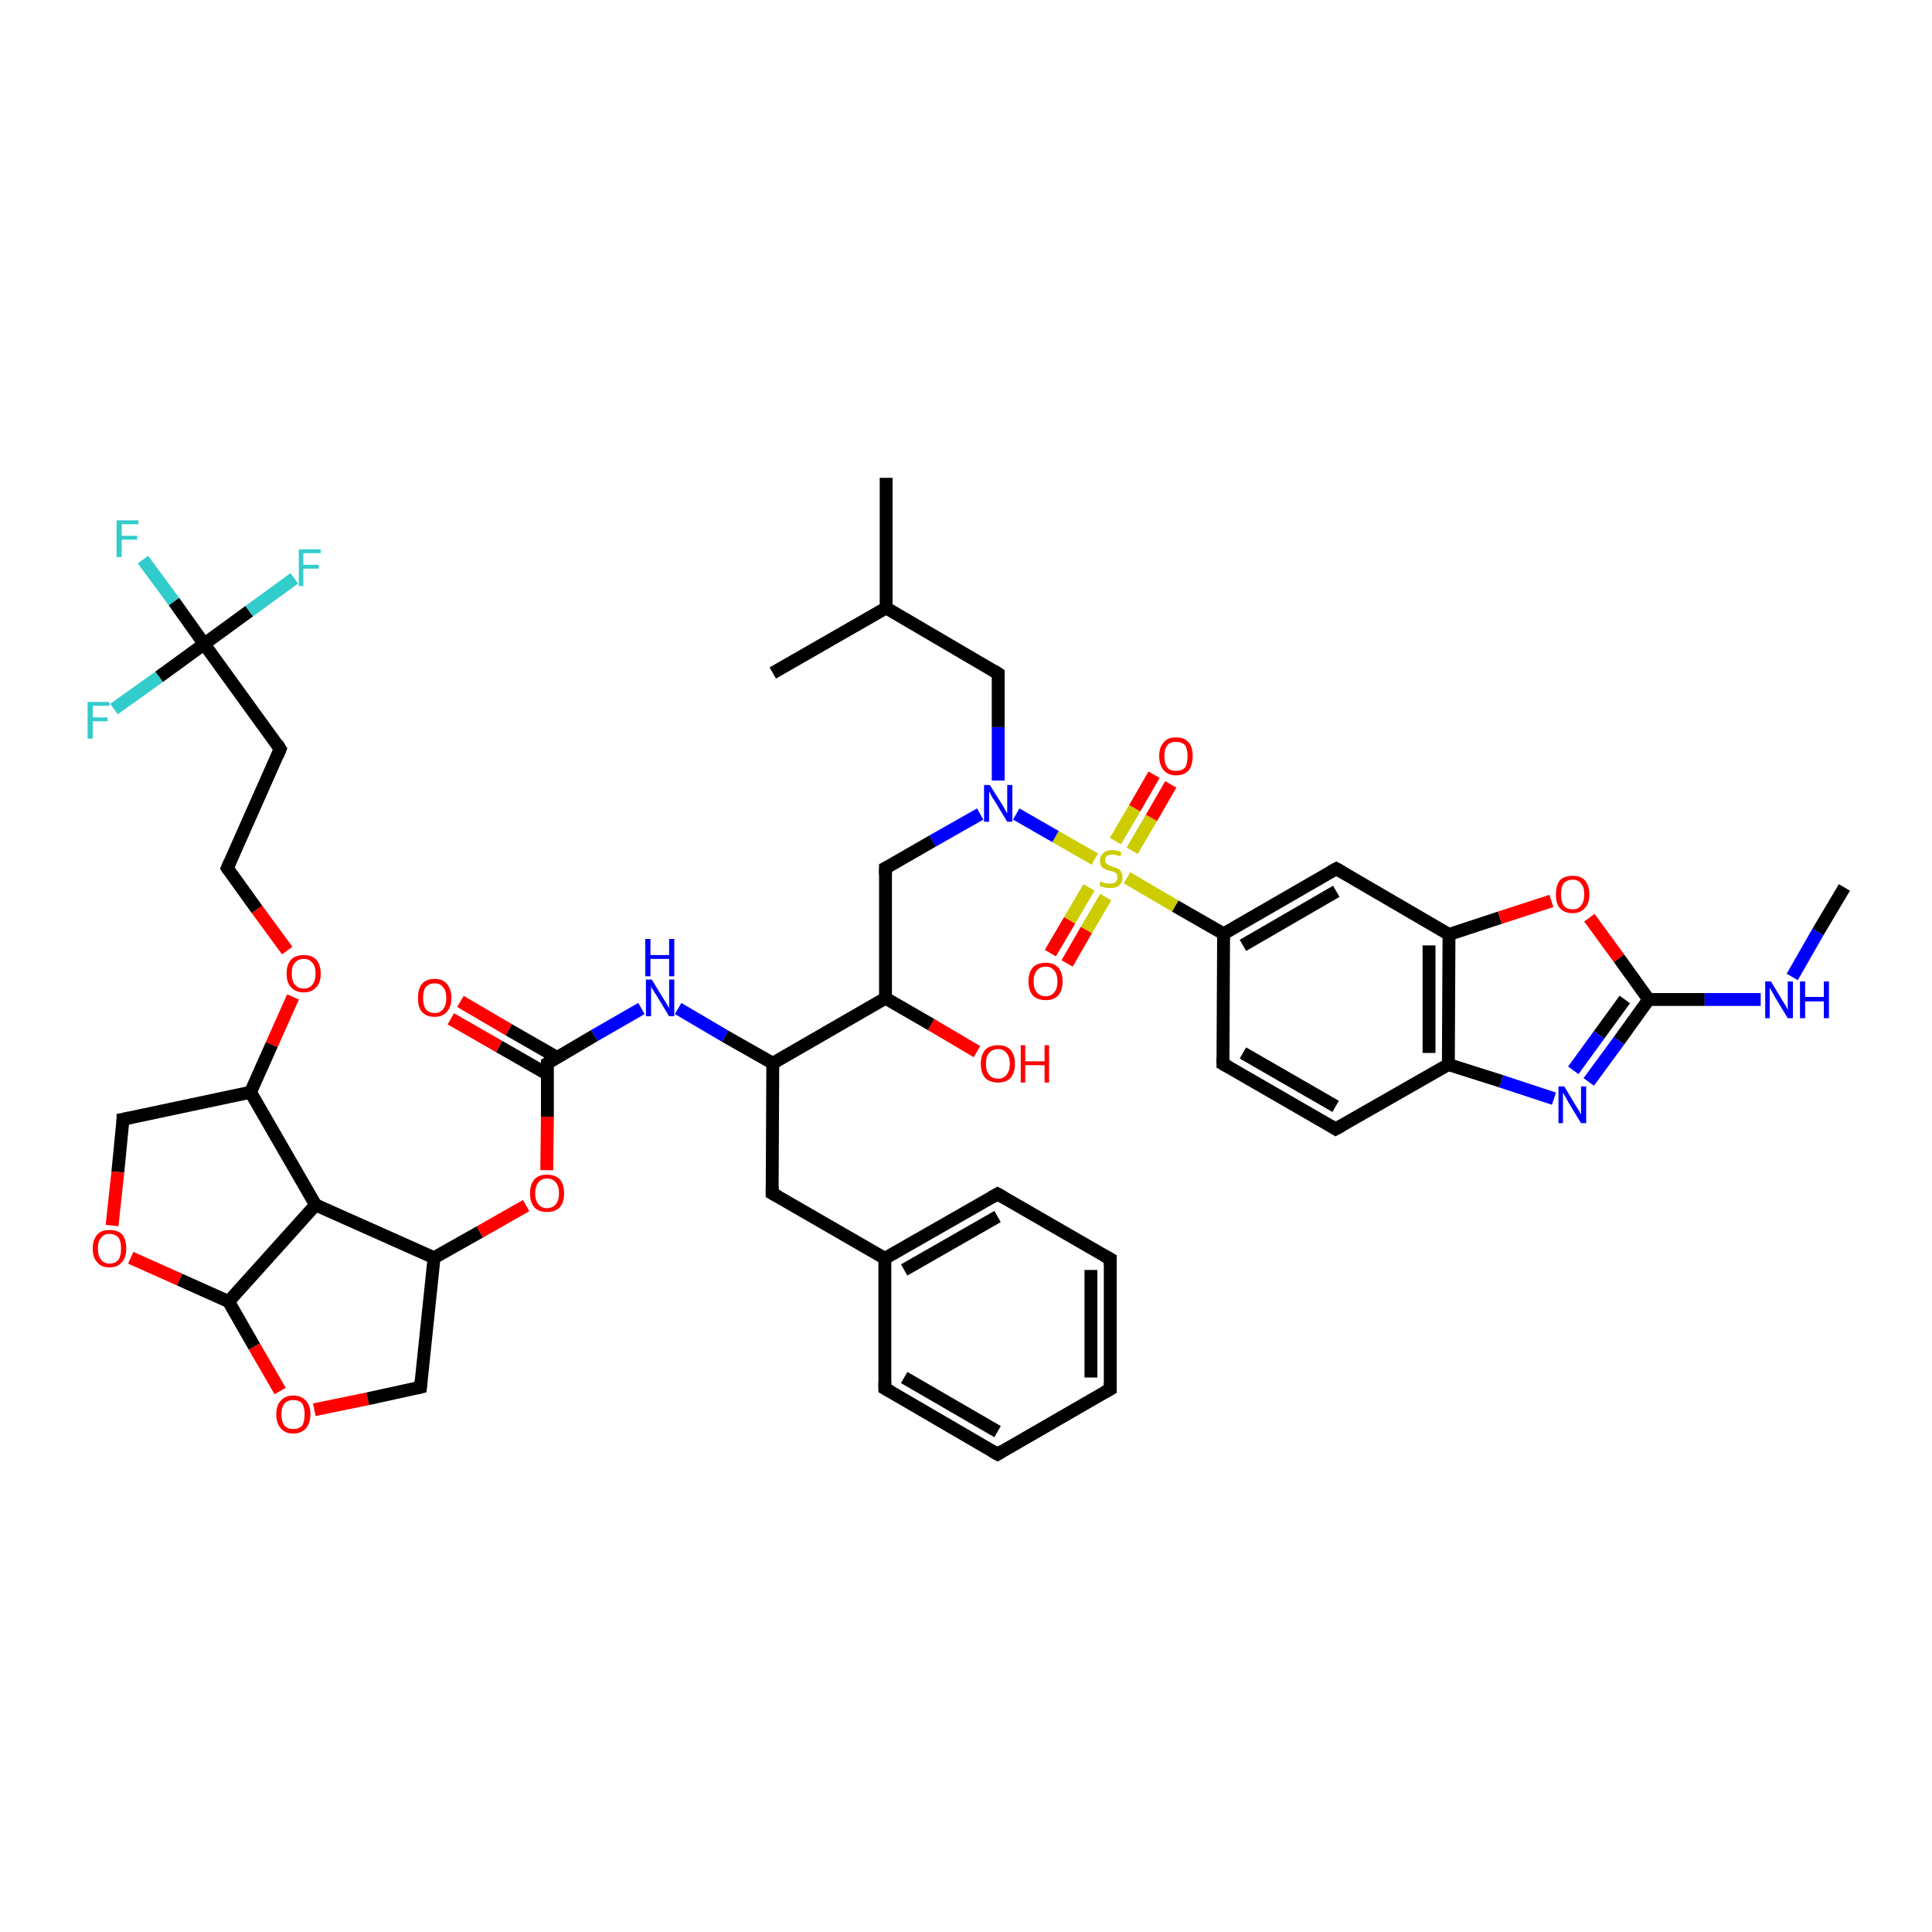 <?xml version='1.0' encoding='iso-8859-1'?>
<svg version='1.1' baseProfile='full'
              xmlns='http://www.w3.org/2000/svg'
                      xmlns:rdkit='http://www.rdkit.org/xml'
                      xmlns:xlink='http://www.w3.org/1999/xlink'
                  xml:space='preserve'
width='300px' height='300px' viewBox='0 0 300 300'>
<!-- END OF HEADER -->
<rect style='opacity:1.0;fill:#FFFFFF;stroke:none' width='300.0' height='300.0' x='0.0' y='0.0'> </rect>
<path class='bond-0 atom-0 atom-1' d='M 163.1,148.0 L 166.1,142.9' style='fill:none;fill-rule:evenodd;stroke:#FF0000;stroke-width:2.0px;stroke-linecap:butt;stroke-linejoin:miter;stroke-opacity:1' />
<path class='bond-0 atom-0 atom-1' d='M 166.1,142.9 L 169.1,137.8' style='fill:none;fill-rule:evenodd;stroke:#CCCC00;stroke-width:2.0px;stroke-linecap:butt;stroke-linejoin:miter;stroke-opacity:1' />
<path class='bond-0 atom-0 atom-1' d='M 165.7,149.6 L 168.7,144.4' style='fill:none;fill-rule:evenodd;stroke:#FF0000;stroke-width:2.0px;stroke-linecap:butt;stroke-linejoin:miter;stroke-opacity:1' />
<path class='bond-0 atom-0 atom-1' d='M 168.7,144.4 L 171.7,139.3' style='fill:none;fill-rule:evenodd;stroke:#CCCC00;stroke-width:2.0px;stroke-linecap:butt;stroke-linejoin:miter;stroke-opacity:1' />
<path class='bond-1 atom-1 atom-2' d='M 175.8,132.1 L 178.8,127.0' style='fill:none;fill-rule:evenodd;stroke:#CCCC00;stroke-width:2.0px;stroke-linecap:butt;stroke-linejoin:miter;stroke-opacity:1' />
<path class='bond-1 atom-1 atom-2' d='M 178.8,127.0 L 181.8,121.8' style='fill:none;fill-rule:evenodd;stroke:#FF0000;stroke-width:2.0px;stroke-linecap:butt;stroke-linejoin:miter;stroke-opacity:1' />
<path class='bond-1 atom-1 atom-2' d='M 173.2,130.6 L 176.2,125.5' style='fill:none;fill-rule:evenodd;stroke:#CCCC00;stroke-width:2.0px;stroke-linecap:butt;stroke-linejoin:miter;stroke-opacity:1' />
<path class='bond-1 atom-1 atom-2' d='M 176.2,125.5 L 179.2,120.3' style='fill:none;fill-rule:evenodd;stroke:#FF0000;stroke-width:2.0px;stroke-linecap:butt;stroke-linejoin:miter;stroke-opacity:1' />
<path class='bond-2 atom-1 atom-3' d='M 175.0,136.3 L 182.5,140.7' style='fill:none;fill-rule:evenodd;stroke:#CCCC00;stroke-width:2.0px;stroke-linecap:butt;stroke-linejoin:miter;stroke-opacity:1' />
<path class='bond-2 atom-1 atom-3' d='M 182.5,140.7 L 190.0,145.0' style='fill:none;fill-rule:evenodd;stroke:#000000;stroke-width:2.0px;stroke-linecap:butt;stroke-linejoin:miter;stroke-opacity:1' />
<path class='bond-3 atom-3 atom-4' d='M 190.0,145.0 L 207.5,134.9' style='fill:none;fill-rule:evenodd;stroke:#000000;stroke-width:2.0px;stroke-linecap:butt;stroke-linejoin:miter;stroke-opacity:1' />
<path class='bond-3 atom-3 atom-4' d='M 193.0,146.8 L 207.5,138.4' style='fill:none;fill-rule:evenodd;stroke:#000000;stroke-width:2.0px;stroke-linecap:butt;stroke-linejoin:miter;stroke-opacity:1' />
<path class='bond-4 atom-4 atom-5' d='M 207.5,134.9 L 225.0,145.1' style='fill:none;fill-rule:evenodd;stroke:#000000;stroke-width:2.0px;stroke-linecap:butt;stroke-linejoin:miter;stroke-opacity:1' />
<path class='bond-5 atom-5 atom-6' d='M 225.0,145.1 L 232.9,142.5' style='fill:none;fill-rule:evenodd;stroke:#000000;stroke-width:2.0px;stroke-linecap:butt;stroke-linejoin:miter;stroke-opacity:1' />
<path class='bond-5 atom-5 atom-6' d='M 232.9,142.5 L 240.9,139.9' style='fill:none;fill-rule:evenodd;stroke:#FF0000;stroke-width:2.0px;stroke-linecap:butt;stroke-linejoin:miter;stroke-opacity:1' />
<path class='bond-6 atom-6 atom-7' d='M 246.8,142.5 L 251.4,148.8' style='fill:none;fill-rule:evenodd;stroke:#FF0000;stroke-width:2.0px;stroke-linecap:butt;stroke-linejoin:miter;stroke-opacity:1' />
<path class='bond-6 atom-6 atom-7' d='M 251.4,148.8 L 256.0,155.2' style='fill:none;fill-rule:evenodd;stroke:#000000;stroke-width:2.0px;stroke-linecap:butt;stroke-linejoin:miter;stroke-opacity:1' />
<path class='bond-7 atom-7 atom-8' d='M 256.0,155.2 L 251.4,161.6' style='fill:none;fill-rule:evenodd;stroke:#000000;stroke-width:2.0px;stroke-linecap:butt;stroke-linejoin:miter;stroke-opacity:1' />
<path class='bond-7 atom-7 atom-8' d='M 251.4,161.6 L 246.7,168.0' style='fill:none;fill-rule:evenodd;stroke:#0000FF;stroke-width:2.0px;stroke-linecap:butt;stroke-linejoin:miter;stroke-opacity:1' />
<path class='bond-7 atom-7 atom-8' d='M 252.3,155.2 L 248.3,160.7' style='fill:none;fill-rule:evenodd;stroke:#000000;stroke-width:2.0px;stroke-linecap:butt;stroke-linejoin:miter;stroke-opacity:1' />
<path class='bond-7 atom-7 atom-8' d='M 248.3,160.7 L 244.3,166.2' style='fill:none;fill-rule:evenodd;stroke:#0000FF;stroke-width:2.0px;stroke-linecap:butt;stroke-linejoin:miter;stroke-opacity:1' />
<path class='bond-8 atom-8 atom-9' d='M 241.3,170.6 L 233.1,167.9' style='fill:none;fill-rule:evenodd;stroke:#0000FF;stroke-width:2.0px;stroke-linecap:butt;stroke-linejoin:miter;stroke-opacity:1' />
<path class='bond-8 atom-8 atom-9' d='M 233.1,167.9 L 224.9,165.3' style='fill:none;fill-rule:evenodd;stroke:#000000;stroke-width:2.0px;stroke-linecap:butt;stroke-linejoin:miter;stroke-opacity:1' />
<path class='bond-9 atom-9 atom-10' d='M 224.9,165.3 L 207.4,175.3' style='fill:none;fill-rule:evenodd;stroke:#000000;stroke-width:2.0px;stroke-linecap:butt;stroke-linejoin:miter;stroke-opacity:1' />
<path class='bond-10 atom-10 atom-11' d='M 207.4,175.3 L 189.9,165.2' style='fill:none;fill-rule:evenodd;stroke:#000000;stroke-width:2.0px;stroke-linecap:butt;stroke-linejoin:miter;stroke-opacity:1' />
<path class='bond-10 atom-10 atom-11' d='M 207.4,171.8 L 193.0,163.5' style='fill:none;fill-rule:evenodd;stroke:#000000;stroke-width:2.0px;stroke-linecap:butt;stroke-linejoin:miter;stroke-opacity:1' />
<path class='bond-11 atom-7 atom-12' d='M 256.0,155.2 L 264.7,155.2' style='fill:none;fill-rule:evenodd;stroke:#000000;stroke-width:2.0px;stroke-linecap:butt;stroke-linejoin:miter;stroke-opacity:1' />
<path class='bond-11 atom-7 atom-12' d='M 264.7,155.2 L 273.4,155.2' style='fill:none;fill-rule:evenodd;stroke:#0000FF;stroke-width:2.0px;stroke-linecap:butt;stroke-linejoin:miter;stroke-opacity:1' />
<path class='bond-12 atom-12 atom-13' d='M 278.3,151.7 L 282.3,144.7' style='fill:none;fill-rule:evenodd;stroke:#0000FF;stroke-width:2.0px;stroke-linecap:butt;stroke-linejoin:miter;stroke-opacity:1' />
<path class='bond-12 atom-12 atom-13' d='M 282.3,144.7 L 286.4,137.8' style='fill:none;fill-rule:evenodd;stroke:#000000;stroke-width:2.0px;stroke-linecap:butt;stroke-linejoin:miter;stroke-opacity:1' />
<path class='bond-13 atom-1 atom-14' d='M 170.0,133.4 L 163.9,129.9' style='fill:none;fill-rule:evenodd;stroke:#CCCC00;stroke-width:2.0px;stroke-linecap:butt;stroke-linejoin:miter;stroke-opacity:1' />
<path class='bond-13 atom-1 atom-14' d='M 163.9,129.9 L 157.8,126.4' style='fill:none;fill-rule:evenodd;stroke:#0000FF;stroke-width:2.0px;stroke-linecap:butt;stroke-linejoin:miter;stroke-opacity:1' />
<path class='bond-14 atom-14 atom-15' d='M 155.0,121.2 L 155.0,112.9' style='fill:none;fill-rule:evenodd;stroke:#0000FF;stroke-width:2.0px;stroke-linecap:butt;stroke-linejoin:miter;stroke-opacity:1' />
<path class='bond-14 atom-14 atom-15' d='M 155.0,112.9 L 155.0,104.6' style='fill:none;fill-rule:evenodd;stroke:#000000;stroke-width:2.0px;stroke-linecap:butt;stroke-linejoin:miter;stroke-opacity:1' />
<path class='bond-15 atom-15 atom-16' d='M 155.0,104.6 L 137.6,94.4' style='fill:none;fill-rule:evenodd;stroke:#000000;stroke-width:2.0px;stroke-linecap:butt;stroke-linejoin:miter;stroke-opacity:1' />
<path class='bond-16 atom-16 atom-17' d='M 137.6,94.4 L 137.6,74.2' style='fill:none;fill-rule:evenodd;stroke:#000000;stroke-width:2.0px;stroke-linecap:butt;stroke-linejoin:miter;stroke-opacity:1' />
<path class='bond-17 atom-16 atom-18' d='M 137.6,94.4 L 120.0,104.5' style='fill:none;fill-rule:evenodd;stroke:#000000;stroke-width:2.0px;stroke-linecap:butt;stroke-linejoin:miter;stroke-opacity:1' />
<path class='bond-18 atom-14 atom-19' d='M 152.2,126.4 L 144.8,130.6' style='fill:none;fill-rule:evenodd;stroke:#0000FF;stroke-width:2.0px;stroke-linecap:butt;stroke-linejoin:miter;stroke-opacity:1' />
<path class='bond-18 atom-14 atom-19' d='M 144.8,130.6 L 137.5,134.8' style='fill:none;fill-rule:evenodd;stroke:#000000;stroke-width:2.0px;stroke-linecap:butt;stroke-linejoin:miter;stroke-opacity:1' />
<path class='bond-19 atom-19 atom-20' d='M 137.5,134.8 L 137.5,155.0' style='fill:none;fill-rule:evenodd;stroke:#000000;stroke-width:2.0px;stroke-linecap:butt;stroke-linejoin:miter;stroke-opacity:1' />
<path class='bond-20 atom-20 atom-21' d='M 137.5,155.0 L 144.6,159.1' style='fill:none;fill-rule:evenodd;stroke:#000000;stroke-width:2.0px;stroke-linecap:butt;stroke-linejoin:miter;stroke-opacity:1' />
<path class='bond-20 atom-20 atom-21' d='M 144.6,159.1 L 151.7,163.3' style='fill:none;fill-rule:evenodd;stroke:#FF0000;stroke-width:2.0px;stroke-linecap:butt;stroke-linejoin:miter;stroke-opacity:1' />
<path class='bond-21 atom-20 atom-22' d='M 137.5,155.0 L 120.0,165.1' style='fill:none;fill-rule:evenodd;stroke:#000000;stroke-width:2.0px;stroke-linecap:butt;stroke-linejoin:miter;stroke-opacity:1' />
<path class='bond-22 atom-22 atom-23' d='M 120.0,165.1 L 112.6,160.9' style='fill:none;fill-rule:evenodd;stroke:#000000;stroke-width:2.0px;stroke-linecap:butt;stroke-linejoin:miter;stroke-opacity:1' />
<path class='bond-22 atom-22 atom-23' d='M 112.6,160.9 L 105.3,156.6' style='fill:none;fill-rule:evenodd;stroke:#0000FF;stroke-width:2.0px;stroke-linecap:butt;stroke-linejoin:miter;stroke-opacity:1' />
<path class='bond-23 atom-23 atom-24' d='M 99.6,156.6 L 92.3,160.8' style='fill:none;fill-rule:evenodd;stroke:#0000FF;stroke-width:2.0px;stroke-linecap:butt;stroke-linejoin:miter;stroke-opacity:1' />
<path class='bond-23 atom-23 atom-24' d='M 92.3,160.8 L 85.0,165.1' style='fill:none;fill-rule:evenodd;stroke:#000000;stroke-width:2.0px;stroke-linecap:butt;stroke-linejoin:miter;stroke-opacity:1' />
<path class='bond-24 atom-24 atom-25' d='M 86.5,164.2 L 79.0,159.9' style='fill:none;fill-rule:evenodd;stroke:#000000;stroke-width:2.0px;stroke-linecap:butt;stroke-linejoin:miter;stroke-opacity:1' />
<path class='bond-24 atom-24 atom-25' d='M 79.0,159.9 L 71.5,155.5' style='fill:none;fill-rule:evenodd;stroke:#FF0000;stroke-width:2.0px;stroke-linecap:butt;stroke-linejoin:miter;stroke-opacity:1' />
<path class='bond-24 atom-24 atom-25' d='M 85.0,166.8 L 77.5,162.5' style='fill:none;fill-rule:evenodd;stroke:#000000;stroke-width:2.0px;stroke-linecap:butt;stroke-linejoin:miter;stroke-opacity:1' />
<path class='bond-24 atom-24 atom-25' d='M 77.5,162.5 L 70.0,158.2' style='fill:none;fill-rule:evenodd;stroke:#FF0000;stroke-width:2.0px;stroke-linecap:butt;stroke-linejoin:miter;stroke-opacity:1' />
<path class='bond-25 atom-24 atom-26' d='M 85.0,165.1 L 85.0,173.4' style='fill:none;fill-rule:evenodd;stroke:#000000;stroke-width:2.0px;stroke-linecap:butt;stroke-linejoin:miter;stroke-opacity:1' />
<path class='bond-25 atom-24 atom-26' d='M 85.0,173.4 L 84.9,181.7' style='fill:none;fill-rule:evenodd;stroke:#FF0000;stroke-width:2.0px;stroke-linecap:butt;stroke-linejoin:miter;stroke-opacity:1' />
<path class='bond-26 atom-26 atom-27' d='M 81.7,187.2 L 74.5,191.3' style='fill:none;fill-rule:evenodd;stroke:#FF0000;stroke-width:2.0px;stroke-linecap:butt;stroke-linejoin:miter;stroke-opacity:1' />
<path class='bond-26 atom-26 atom-27' d='M 74.5,191.3 L 67.4,195.3' style='fill:none;fill-rule:evenodd;stroke:#000000;stroke-width:2.0px;stroke-linecap:butt;stroke-linejoin:miter;stroke-opacity:1' />
<path class='bond-27 atom-27 atom-28' d='M 67.4,195.3 L 49.0,187.1' style='fill:none;fill-rule:evenodd;stroke:#000000;stroke-width:2.0px;stroke-linecap:butt;stroke-linejoin:miter;stroke-opacity:1' />
<path class='bond-28 atom-28 atom-29' d='M 49.0,187.1 L 38.9,169.6' style='fill:none;fill-rule:evenodd;stroke:#000000;stroke-width:2.0px;stroke-linecap:butt;stroke-linejoin:miter;stroke-opacity:1' />
<path class='bond-29 atom-29 atom-30' d='M 38.9,169.6 L 42.2,162.2' style='fill:none;fill-rule:evenodd;stroke:#000000;stroke-width:2.0px;stroke-linecap:butt;stroke-linejoin:miter;stroke-opacity:1' />
<path class='bond-29 atom-29 atom-30' d='M 42.2,162.2 L 45.5,154.8' style='fill:none;fill-rule:evenodd;stroke:#FF0000;stroke-width:2.0px;stroke-linecap:butt;stroke-linejoin:miter;stroke-opacity:1' />
<path class='bond-30 atom-30 atom-31' d='M 44.6,147.6 L 39.9,141.2' style='fill:none;fill-rule:evenodd;stroke:#FF0000;stroke-width:2.0px;stroke-linecap:butt;stroke-linejoin:miter;stroke-opacity:1' />
<path class='bond-30 atom-30 atom-31' d='M 39.9,141.2 L 35.3,134.8' style='fill:none;fill-rule:evenodd;stroke:#000000;stroke-width:2.0px;stroke-linecap:butt;stroke-linejoin:miter;stroke-opacity:1' />
<path class='bond-31 atom-31 atom-32' d='M 35.3,134.8 L 43.5,116.3' style='fill:none;fill-rule:evenodd;stroke:#000000;stroke-width:2.0px;stroke-linecap:butt;stroke-linejoin:miter;stroke-opacity:1' />
<path class='bond-32 atom-32 atom-33' d='M 43.5,116.3 L 31.7,100.0' style='fill:none;fill-rule:evenodd;stroke:#000000;stroke-width:2.0px;stroke-linecap:butt;stroke-linejoin:miter;stroke-opacity:1' />
<path class='bond-33 atom-33 atom-34' d='M 31.7,100.0 L 27.0,93.4' style='fill:none;fill-rule:evenodd;stroke:#000000;stroke-width:2.0px;stroke-linecap:butt;stroke-linejoin:miter;stroke-opacity:1' />
<path class='bond-33 atom-33 atom-34' d='M 27.0,93.4 L 22.2,86.9' style='fill:none;fill-rule:evenodd;stroke:#33CCCC;stroke-width:2.0px;stroke-linecap:butt;stroke-linejoin:miter;stroke-opacity:1' />
<path class='bond-34 atom-33 atom-35' d='M 31.7,100.0 L 38.7,94.9' style='fill:none;fill-rule:evenodd;stroke:#000000;stroke-width:2.0px;stroke-linecap:butt;stroke-linejoin:miter;stroke-opacity:1' />
<path class='bond-34 atom-33 atom-35' d='M 38.7,94.9 L 45.7,89.8' style='fill:none;fill-rule:evenodd;stroke:#33CCCC;stroke-width:2.0px;stroke-linecap:butt;stroke-linejoin:miter;stroke-opacity:1' />
<path class='bond-35 atom-33 atom-36' d='M 31.7,100.0 L 24.7,105.1' style='fill:none;fill-rule:evenodd;stroke:#000000;stroke-width:2.0px;stroke-linecap:butt;stroke-linejoin:miter;stroke-opacity:1' />
<path class='bond-35 atom-33 atom-36' d='M 24.7,105.1 L 17.7,110.1' style='fill:none;fill-rule:evenodd;stroke:#33CCCC;stroke-width:2.0px;stroke-linecap:butt;stroke-linejoin:miter;stroke-opacity:1' />
<path class='bond-36 atom-29 atom-37' d='M 38.9,169.6 L 19.1,173.8' style='fill:none;fill-rule:evenodd;stroke:#000000;stroke-width:2.0px;stroke-linecap:butt;stroke-linejoin:miter;stroke-opacity:1' />
<path class='bond-37 atom-37 atom-38' d='M 19.1,173.8 L 18.3,182.0' style='fill:none;fill-rule:evenodd;stroke:#000000;stroke-width:2.0px;stroke-linecap:butt;stroke-linejoin:miter;stroke-opacity:1' />
<path class='bond-37 atom-37 atom-38' d='M 18.3,182.0 L 17.4,190.3' style='fill:none;fill-rule:evenodd;stroke:#FF0000;stroke-width:2.0px;stroke-linecap:butt;stroke-linejoin:miter;stroke-opacity:1' />
<path class='bond-38 atom-38 atom-39' d='M 20.3,195.3 L 27.9,198.7' style='fill:none;fill-rule:evenodd;stroke:#FF0000;stroke-width:2.0px;stroke-linecap:butt;stroke-linejoin:miter;stroke-opacity:1' />
<path class='bond-38 atom-38 atom-39' d='M 27.9,198.7 L 35.5,202.1' style='fill:none;fill-rule:evenodd;stroke:#000000;stroke-width:2.0px;stroke-linecap:butt;stroke-linejoin:miter;stroke-opacity:1' />
<path class='bond-39 atom-39 atom-40' d='M 35.5,202.1 L 39.5,209.1' style='fill:none;fill-rule:evenodd;stroke:#000000;stroke-width:2.0px;stroke-linecap:butt;stroke-linejoin:miter;stroke-opacity:1' />
<path class='bond-39 atom-39 atom-40' d='M 39.5,209.1 L 43.5,216.0' style='fill:none;fill-rule:evenodd;stroke:#FF0000;stroke-width:2.0px;stroke-linecap:butt;stroke-linejoin:miter;stroke-opacity:1' />
<path class='bond-40 atom-40 atom-41' d='M 48.8,218.9 L 57.1,217.2' style='fill:none;fill-rule:evenodd;stroke:#FF0000;stroke-width:2.0px;stroke-linecap:butt;stroke-linejoin:miter;stroke-opacity:1' />
<path class='bond-40 atom-40 atom-41' d='M 57.1,217.2 L 65.3,215.4' style='fill:none;fill-rule:evenodd;stroke:#000000;stroke-width:2.0px;stroke-linecap:butt;stroke-linejoin:miter;stroke-opacity:1' />
<path class='bond-41 atom-22 atom-42' d='M 120.0,165.1 L 119.9,185.3' style='fill:none;fill-rule:evenodd;stroke:#000000;stroke-width:2.0px;stroke-linecap:butt;stroke-linejoin:miter;stroke-opacity:1' />
<path class='bond-42 atom-42 atom-43' d='M 119.9,185.3 L 137.4,195.4' style='fill:none;fill-rule:evenodd;stroke:#000000;stroke-width:2.0px;stroke-linecap:butt;stroke-linejoin:miter;stroke-opacity:1' />
<path class='bond-43 atom-43 atom-44' d='M 137.4,195.4 L 154.9,185.4' style='fill:none;fill-rule:evenodd;stroke:#000000;stroke-width:2.0px;stroke-linecap:butt;stroke-linejoin:miter;stroke-opacity:1' />
<path class='bond-43 atom-43 atom-44' d='M 140.4,197.2 L 154.9,188.9' style='fill:none;fill-rule:evenodd;stroke:#000000;stroke-width:2.0px;stroke-linecap:butt;stroke-linejoin:miter;stroke-opacity:1' />
<path class='bond-44 atom-44 atom-45' d='M 154.9,185.4 L 172.4,195.5' style='fill:none;fill-rule:evenodd;stroke:#000000;stroke-width:2.0px;stroke-linecap:butt;stroke-linejoin:miter;stroke-opacity:1' />
<path class='bond-45 atom-45 atom-46' d='M 172.4,195.5 L 172.4,215.7' style='fill:none;fill-rule:evenodd;stroke:#000000;stroke-width:2.0px;stroke-linecap:butt;stroke-linejoin:miter;stroke-opacity:1' />
<path class='bond-45 atom-45 atom-46' d='M 169.4,197.2 L 169.4,213.9' style='fill:none;fill-rule:evenodd;stroke:#000000;stroke-width:2.0px;stroke-linecap:butt;stroke-linejoin:miter;stroke-opacity:1' />
<path class='bond-46 atom-46 atom-47' d='M 172.4,215.7 L 154.9,225.8' style='fill:none;fill-rule:evenodd;stroke:#000000;stroke-width:2.0px;stroke-linecap:butt;stroke-linejoin:miter;stroke-opacity:1' />
<path class='bond-47 atom-47 atom-48' d='M 154.9,225.8 L 137.4,215.6' style='fill:none;fill-rule:evenodd;stroke:#000000;stroke-width:2.0px;stroke-linecap:butt;stroke-linejoin:miter;stroke-opacity:1' />
<path class='bond-47 atom-47 atom-48' d='M 154.9,222.3 L 140.4,213.9' style='fill:none;fill-rule:evenodd;stroke:#000000;stroke-width:2.0px;stroke-linecap:butt;stroke-linejoin:miter;stroke-opacity:1' />
<path class='bond-48 atom-9 atom-5' d='M 224.9,165.3 L 225.0,145.1' style='fill:none;fill-rule:evenodd;stroke:#000000;stroke-width:2.0px;stroke-linecap:butt;stroke-linejoin:miter;stroke-opacity:1' />
<path class='bond-48 atom-9 atom-5' d='M 221.9,163.5 L 221.9,146.8' style='fill:none;fill-rule:evenodd;stroke:#000000;stroke-width:2.0px;stroke-linecap:butt;stroke-linejoin:miter;stroke-opacity:1' />
<path class='bond-49 atom-11 atom-3' d='M 189.9,165.2 L 190.0,145.0' style='fill:none;fill-rule:evenodd;stroke:#000000;stroke-width:2.0px;stroke-linecap:butt;stroke-linejoin:miter;stroke-opacity:1' />
<path class='bond-50 atom-41 atom-27' d='M 65.3,215.4 L 67.4,195.3' style='fill:none;fill-rule:evenodd;stroke:#000000;stroke-width:2.0px;stroke-linecap:butt;stroke-linejoin:miter;stroke-opacity:1' />
<path class='bond-51 atom-39 atom-28' d='M 35.5,202.1 L 49.0,187.1' style='fill:none;fill-rule:evenodd;stroke:#000000;stroke-width:2.0px;stroke-linecap:butt;stroke-linejoin:miter;stroke-opacity:1' />
<path class='bond-52 atom-48 atom-43' d='M 137.4,215.6 L 137.4,195.4' style='fill:none;fill-rule:evenodd;stroke:#000000;stroke-width:2.0px;stroke-linecap:butt;stroke-linejoin:miter;stroke-opacity:1' />
<path d='M 206.6,135.4 L 207.5,134.9 L 208.4,135.4' style='fill:none;stroke:#000000;stroke-width:2.0px;stroke-linecap:butt;stroke-linejoin:miter;stroke-opacity:1;' />
<path d='M 208.3,174.8 L 207.4,175.3 L 206.6,174.8' style='fill:none;stroke:#000000;stroke-width:2.0px;stroke-linecap:butt;stroke-linejoin:miter;stroke-opacity:1;' />
<path d='M 190.8,165.7 L 189.9,165.2 L 189.9,164.2' style='fill:none;stroke:#000000;stroke-width:2.0px;stroke-linecap:butt;stroke-linejoin:miter;stroke-opacity:1;' />
<path d='M 155.0,105.0 L 155.0,104.6 L 154.2,104.1' style='fill:none;stroke:#000000;stroke-width:2.0px;stroke-linecap:butt;stroke-linejoin:miter;stroke-opacity:1;' />
<path d='M 137.9,134.6 L 137.5,134.8 L 137.5,135.8' style='fill:none;stroke:#000000;stroke-width:2.0px;stroke-linecap:butt;stroke-linejoin:miter;stroke-opacity:1;' />
<path d='M 85.3,164.9 L 85.0,165.1 L 85.0,165.5' style='fill:none;stroke:#000000;stroke-width:2.0px;stroke-linecap:butt;stroke-linejoin:miter;stroke-opacity:1;' />
<path d='M 35.5,135.1 L 35.3,134.8 L 35.7,133.9' style='fill:none;stroke:#000000;stroke-width:2.0px;stroke-linecap:butt;stroke-linejoin:miter;stroke-opacity:1;' />
<path d='M 43.1,117.3 L 43.5,116.3 L 43.0,115.5' style='fill:none;stroke:#000000;stroke-width:2.0px;stroke-linecap:butt;stroke-linejoin:miter;stroke-opacity:1;' />
<path d='M 20.1,173.6 L 19.1,173.8 L 19.1,174.2' style='fill:none;stroke:#000000;stroke-width:2.0px;stroke-linecap:butt;stroke-linejoin:miter;stroke-opacity:1;' />
<path d='M 64.9,215.5 L 65.3,215.4 L 65.4,214.4' style='fill:none;stroke:#000000;stroke-width:2.0px;stroke-linecap:butt;stroke-linejoin:miter;stroke-opacity:1;' />
<path d='M 119.9,184.3 L 119.9,185.3 L 120.8,185.8' style='fill:none;stroke:#000000;stroke-width:2.0px;stroke-linecap:butt;stroke-linejoin:miter;stroke-opacity:1;' />
<path d='M 154.0,185.9 L 154.9,185.4 L 155.8,185.9' style='fill:none;stroke:#000000;stroke-width:2.0px;stroke-linecap:butt;stroke-linejoin:miter;stroke-opacity:1;' />
<path d='M 171.5,195.0 L 172.4,195.5 L 172.4,196.5' style='fill:none;stroke:#000000;stroke-width:2.0px;stroke-linecap:butt;stroke-linejoin:miter;stroke-opacity:1;' />
<path d='M 172.4,214.7 L 172.4,215.7 L 171.5,216.2' style='fill:none;stroke:#000000;stroke-width:2.0px;stroke-linecap:butt;stroke-linejoin:miter;stroke-opacity:1;' />
<path d='M 155.7,225.3 L 154.9,225.8 L 154.0,225.3' style='fill:none;stroke:#000000;stroke-width:2.0px;stroke-linecap:butt;stroke-linejoin:miter;stroke-opacity:1;' />
<path d='M 138.3,216.1 L 137.4,215.6 L 137.4,214.6' style='fill:none;stroke:#000000;stroke-width:2.0px;stroke-linecap:butt;stroke-linejoin:miter;stroke-opacity:1;' />
<path class='atom-0' d='M 159.7 152.4
Q 159.7 151.0, 160.4 150.2
Q 161.1 149.5, 162.4 149.5
Q 163.6 149.5, 164.3 150.2
Q 165.0 151.0, 165.0 152.4
Q 165.0 153.8, 164.3 154.6
Q 163.6 155.3, 162.4 155.3
Q 161.1 155.3, 160.4 154.6
Q 159.7 153.8, 159.7 152.4
M 162.4 154.7
Q 163.2 154.7, 163.7 154.1
Q 164.2 153.5, 164.2 152.4
Q 164.2 151.3, 163.7 150.7
Q 163.2 150.1, 162.4 150.1
Q 161.5 150.1, 161.0 150.7
Q 160.5 151.3, 160.5 152.4
Q 160.5 153.5, 161.0 154.1
Q 161.5 154.7, 162.4 154.7
' fill='#FF0000'/>
<path class='atom-1' d='M 170.9 136.8
Q 170.9 136.9, 171.2 137.0
Q 171.5 137.1, 171.8 137.2
Q 172.1 137.2, 172.4 137.2
Q 172.9 137.2, 173.2 137.0
Q 173.5 136.7, 173.5 136.3
Q 173.5 135.9, 173.4 135.7
Q 173.2 135.5, 173.0 135.4
Q 172.7 135.3, 172.3 135.2
Q 171.8 135.1, 171.5 134.9
Q 171.2 134.8, 171.0 134.5
Q 170.8 134.2, 170.8 133.6
Q 170.8 132.9, 171.3 132.5
Q 171.8 132.0, 172.7 132.0
Q 173.4 132.0, 174.1 132.3
L 174.0 133.0
Q 173.3 132.7, 172.8 132.7
Q 172.2 132.7, 171.9 132.9
Q 171.6 133.1, 171.6 133.5
Q 171.6 133.9, 171.7 134.0
Q 171.9 134.2, 172.1 134.3
Q 172.4 134.4, 172.8 134.6
Q 173.3 134.7, 173.6 134.9
Q 173.9 135.0, 174.1 135.4
Q 174.3 135.7, 174.3 136.3
Q 174.3 137.0, 173.8 137.5
Q 173.3 137.9, 172.4 137.9
Q 171.9 137.9, 171.5 137.8
Q 171.1 137.7, 170.7 137.5
L 170.9 136.8
' fill='#CCCC00'/>
<path class='atom-2' d='M 180.0 117.4
Q 180.0 116.0, 180.7 115.3
Q 181.3 114.5, 182.6 114.5
Q 183.9 114.5, 184.6 115.3
Q 185.2 116.0, 185.2 117.4
Q 185.2 118.8, 184.6 119.6
Q 183.9 120.4, 182.6 120.4
Q 181.4 120.4, 180.7 119.6
Q 180.0 118.8, 180.0 117.4
M 182.6 119.7
Q 183.5 119.7, 184.0 119.2
Q 184.4 118.6, 184.4 117.4
Q 184.4 116.3, 184.0 115.7
Q 183.5 115.2, 182.6 115.2
Q 181.7 115.2, 181.3 115.7
Q 180.8 116.3, 180.8 117.4
Q 180.8 118.6, 181.3 119.2
Q 181.7 119.7, 182.6 119.7
' fill='#FF0000'/>
<path class='atom-6' d='M 241.6 138.9
Q 241.6 137.5, 242.2 136.7
Q 242.9 136.0, 244.2 136.0
Q 245.5 136.0, 246.1 136.7
Q 246.8 137.5, 246.8 138.9
Q 246.8 140.3, 246.1 141.0
Q 245.4 141.8, 244.2 141.8
Q 242.9 141.8, 242.2 141.0
Q 241.6 140.3, 241.6 138.9
M 244.2 141.2
Q 245.1 141.2, 245.5 140.6
Q 246.0 140.0, 246.0 138.9
Q 246.0 137.7, 245.5 137.2
Q 245.1 136.6, 244.2 136.6
Q 243.3 136.6, 242.8 137.2
Q 242.4 137.7, 242.4 138.9
Q 242.4 140.0, 242.8 140.6
Q 243.3 141.2, 244.2 141.2
' fill='#FF0000'/>
<path class='atom-8' d='M 242.9 168.7
L 244.7 171.7
Q 244.9 172.0, 245.2 172.5
Q 245.5 173.1, 245.5 173.1
L 245.5 168.7
L 246.3 168.7
L 246.3 174.4
L 245.5 174.4
L 243.5 171.1
Q 243.3 170.7, 243.0 170.2
Q 242.8 169.8, 242.7 169.7
L 242.7 174.4
L 242.0 174.4
L 242.0 168.7
L 242.9 168.7
' fill='#0000FF'/>
<path class='atom-12' d='M 275.0 152.4
L 276.8 155.4
Q 277.0 155.7, 277.3 156.2
Q 277.6 156.8, 277.6 156.8
L 277.6 152.4
L 278.4 152.4
L 278.4 158.1
L 277.6 158.1
L 275.6 154.8
Q 275.4 154.4, 275.1 153.9
Q 274.9 153.5, 274.8 153.4
L 274.8 158.1
L 274.1 158.1
L 274.1 152.4
L 275.0 152.4
' fill='#0000FF'/>
<path class='atom-12' d='M 279.5 152.4
L 280.3 152.4
L 280.3 154.8
L 283.2 154.8
L 283.2 152.4
L 284.0 152.4
L 284.0 158.1
L 283.2 158.1
L 283.2 155.5
L 280.3 155.5
L 280.3 158.1
L 279.5 158.1
L 279.5 152.4
' fill='#0000FF'/>
<path class='atom-14' d='M 153.7 121.9
L 155.6 124.9
Q 155.8 125.2, 156.1 125.8
Q 156.4 126.3, 156.4 126.3
L 156.4 121.9
L 157.2 121.9
L 157.2 127.6
L 156.4 127.6
L 154.4 124.3
Q 154.1 123.9, 153.9 123.5
Q 153.7 123.0, 153.6 122.9
L 153.6 127.6
L 152.8 127.6
L 152.8 121.9
L 153.7 121.9
' fill='#0000FF'/>
<path class='atom-21' d='M 152.3 165.2
Q 152.3 163.8, 153.0 163.0
Q 153.7 162.3, 155.0 162.3
Q 156.2 162.3, 156.9 163.0
Q 157.6 163.8, 157.6 165.2
Q 157.6 166.6, 156.9 167.4
Q 156.2 168.1, 155.0 168.1
Q 153.7 168.1, 153.0 167.4
Q 152.3 166.6, 152.3 165.2
M 155.0 167.5
Q 155.8 167.5, 156.3 166.9
Q 156.8 166.3, 156.8 165.2
Q 156.8 164.1, 156.3 163.5
Q 155.8 162.9, 155.0 162.9
Q 154.1 162.9, 153.6 163.5
Q 153.1 164.0, 153.1 165.2
Q 153.1 166.3, 153.6 166.9
Q 154.1 167.5, 155.0 167.5
' fill='#FF0000'/>
<path class='atom-21' d='M 158.5 162.3
L 159.2 162.3
L 159.2 164.8
L 162.2 164.8
L 162.2 162.3
L 162.9 162.3
L 162.9 168.1
L 162.2 168.1
L 162.2 165.4
L 159.2 165.4
L 159.2 168.1
L 158.5 168.1
L 158.5 162.3
' fill='#FF0000'/>
<path class='atom-23' d='M 101.2 152.1
L 103.1 155.2
Q 103.3 155.5, 103.6 156.0
Q 103.9 156.5, 103.9 156.6
L 103.9 152.1
L 104.7 152.1
L 104.7 157.8
L 103.9 157.8
L 101.9 154.5
Q 101.6 154.1, 101.4 153.7
Q 101.1 153.3, 101.1 153.1
L 101.1 157.8
L 100.3 157.8
L 100.3 152.1
L 101.2 152.1
' fill='#0000FF'/>
<path class='atom-23' d='M 100.2 145.8
L 101.0 145.8
L 101.0 148.3
L 103.9 148.3
L 103.9 145.8
L 104.7 145.8
L 104.7 151.6
L 103.9 151.6
L 103.9 148.9
L 101.0 148.9
L 101.0 151.6
L 100.2 151.6
L 100.2 145.8
' fill='#0000FF'/>
<path class='atom-25' d='M 64.9 155.0
Q 64.9 153.6, 65.5 152.8
Q 66.2 152.0, 67.5 152.0
Q 68.8 152.0, 69.4 152.8
Q 70.1 153.6, 70.1 155.0
Q 70.1 156.3, 69.4 157.1
Q 68.7 157.9, 67.5 157.9
Q 66.2 157.9, 65.5 157.1
Q 64.9 156.4, 64.9 155.0
M 67.5 157.3
Q 68.4 157.3, 68.8 156.7
Q 69.3 156.1, 69.3 155.0
Q 69.3 153.8, 68.8 153.3
Q 68.4 152.7, 67.5 152.7
Q 66.6 152.7, 66.1 153.3
Q 65.7 153.8, 65.7 155.0
Q 65.7 156.1, 66.1 156.7
Q 66.6 157.3, 67.5 157.3
' fill='#FF0000'/>
<path class='atom-26' d='M 82.3 185.3
Q 82.3 183.9, 83.0 183.1
Q 83.7 182.4, 84.9 182.4
Q 86.2 182.4, 86.9 183.1
Q 87.6 183.9, 87.6 185.3
Q 87.6 186.7, 86.9 187.5
Q 86.2 188.2, 84.9 188.2
Q 83.7 188.2, 83.0 187.5
Q 82.3 186.7, 82.3 185.3
M 84.9 187.6
Q 85.8 187.6, 86.3 187.0
Q 86.8 186.4, 86.8 185.3
Q 86.8 184.2, 86.3 183.6
Q 85.8 183.0, 84.9 183.0
Q 84.1 183.0, 83.6 183.6
Q 83.1 184.2, 83.1 185.3
Q 83.1 186.4, 83.6 187.0
Q 84.1 187.6, 84.9 187.6
' fill='#FF0000'/>
<path class='atom-30' d='M 44.5 151.2
Q 44.5 149.8, 45.2 149.0
Q 45.9 148.3, 47.2 148.3
Q 48.4 148.3, 49.1 149.0
Q 49.8 149.8, 49.8 151.2
Q 49.8 152.6, 49.1 153.3
Q 48.4 154.1, 47.2 154.1
Q 45.9 154.1, 45.2 153.3
Q 44.5 152.6, 44.5 151.2
M 47.2 153.5
Q 48.0 153.5, 48.5 152.9
Q 49.0 152.3, 49.0 151.2
Q 49.0 150.0, 48.5 149.5
Q 48.0 148.9, 47.2 148.9
Q 46.3 148.9, 45.8 149.5
Q 45.3 150.0, 45.3 151.2
Q 45.3 152.3, 45.8 152.9
Q 46.3 153.5, 47.2 153.5
' fill='#FF0000'/>
<path class='atom-34' d='M 18.1 80.8
L 21.5 80.8
L 21.5 81.4
L 18.9 81.4
L 18.9 83.2
L 21.3 83.2
L 21.3 83.8
L 18.9 83.8
L 18.9 86.5
L 18.1 86.5
L 18.1 80.8
' fill='#33CCCC'/>
<path class='atom-35' d='M 46.4 85.3
L 49.8 85.3
L 49.8 85.9
L 47.1 85.9
L 47.1 87.7
L 49.5 87.7
L 49.5 88.3
L 47.1 88.3
L 47.1 91.0
L 46.4 91.0
L 46.4 85.3
' fill='#33CCCC'/>
<path class='atom-36' d='M 13.6 109.0
L 17.0 109.0
L 17.0 109.6
L 14.4 109.6
L 14.4 111.4
L 16.7 111.4
L 16.7 112.0
L 14.4 112.0
L 14.4 114.7
L 13.6 114.7
L 13.6 109.0
' fill='#33CCCC'/>
<path class='atom-38' d='M 14.4 193.9
Q 14.4 192.5, 15.1 191.7
Q 15.7 191.0, 17.0 191.0
Q 18.3 191.0, 19.0 191.7
Q 19.6 192.5, 19.6 193.9
Q 19.6 195.3, 18.9 196.0
Q 18.3 196.8, 17.0 196.8
Q 15.7 196.8, 15.1 196.0
Q 14.4 195.3, 14.4 193.9
M 17.0 196.2
Q 17.9 196.2, 18.4 195.6
Q 18.8 195.0, 18.8 193.9
Q 18.8 192.7, 18.4 192.2
Q 17.9 191.6, 17.0 191.6
Q 16.1 191.6, 15.7 192.2
Q 15.2 192.7, 15.2 193.9
Q 15.2 195.0, 15.7 195.6
Q 16.1 196.2, 17.0 196.2
' fill='#FF0000'/>
<path class='atom-40' d='M 42.9 219.6
Q 42.9 218.2, 43.6 217.5
Q 44.3 216.7, 45.5 216.7
Q 46.8 216.7, 47.5 217.5
Q 48.2 218.2, 48.2 219.6
Q 48.2 221.0, 47.5 221.8
Q 46.8 222.6, 45.5 222.6
Q 44.3 222.6, 43.6 221.8
Q 42.9 221.0, 42.9 219.6
M 45.5 221.9
Q 46.4 221.9, 46.9 221.4
Q 47.3 220.8, 47.3 219.6
Q 47.3 218.5, 46.9 217.9
Q 46.4 217.4, 45.5 217.4
Q 44.7 217.4, 44.2 217.9
Q 43.7 218.5, 43.7 219.6
Q 43.7 220.8, 44.2 221.4
Q 44.7 221.9, 45.5 221.9
' fill='#FF0000'/>
</svg>
